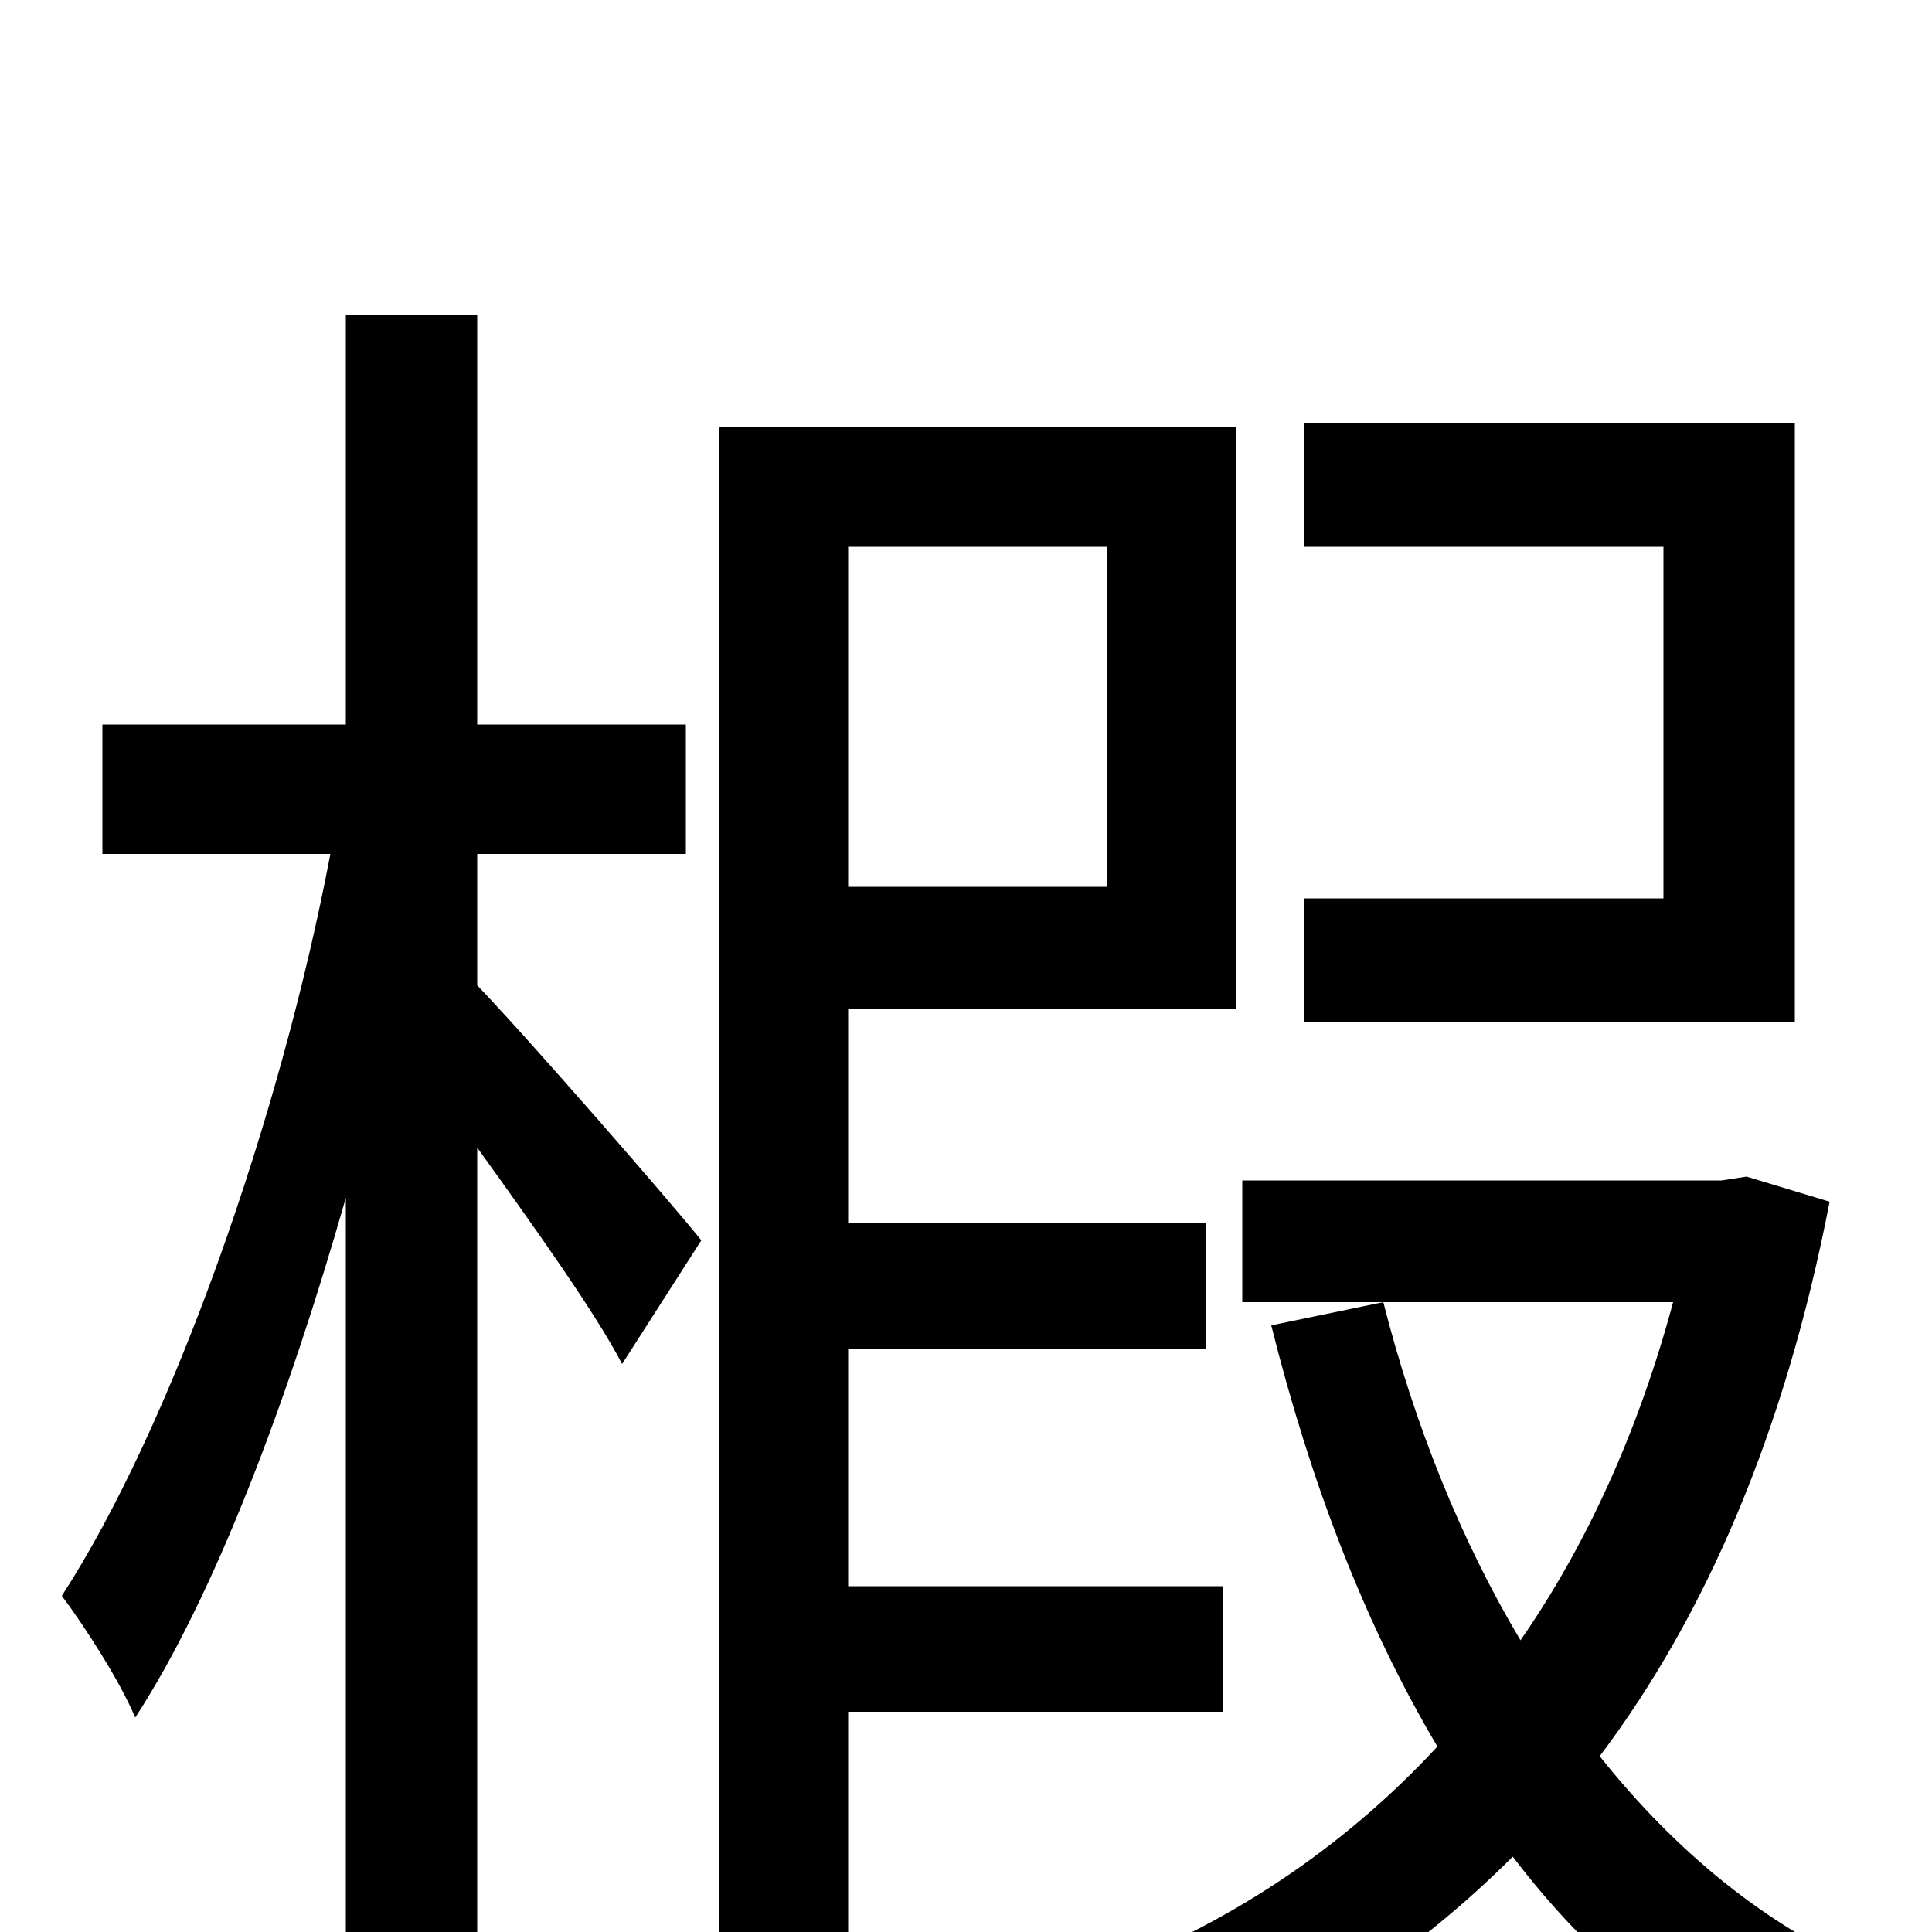 <svg xmlns="http://www.w3.org/2000/svg" viewBox="0 -1000 1000 1000">
	<path fill="#000000" d="M929 -781H675V-717H861V-535H675V-471H929ZM247 -558H355V-625H247V-837H179V-625H53V-558H171C145 -421 89 -262 32 -174C44 -158 62 -130 70 -111C111 -174 149 -275 179 -380V75H247V-406C275 -367 308 -321 322 -294L363 -358C347 -378 273 -463 247 -490ZM573 -717V-541H439V-717ZM633 -114V-179H439V-302H624V-367H439V-478H640V-779H372V75H439V-114ZM904 -391L891 -389H643V-326H866C848 -259 821 -200 787 -151C756 -203 732 -263 716 -326L658 -314C678 -234 706 -160 744 -96C694 -42 634 -3 567 22C581 36 599 62 607 78C673 50 732 12 783 -39C821 11 867 50 921 77C932 60 953 34 968 20C914 -3 867 -42 828 -91C883 -164 924 -259 947 -378Z"/>
</svg>